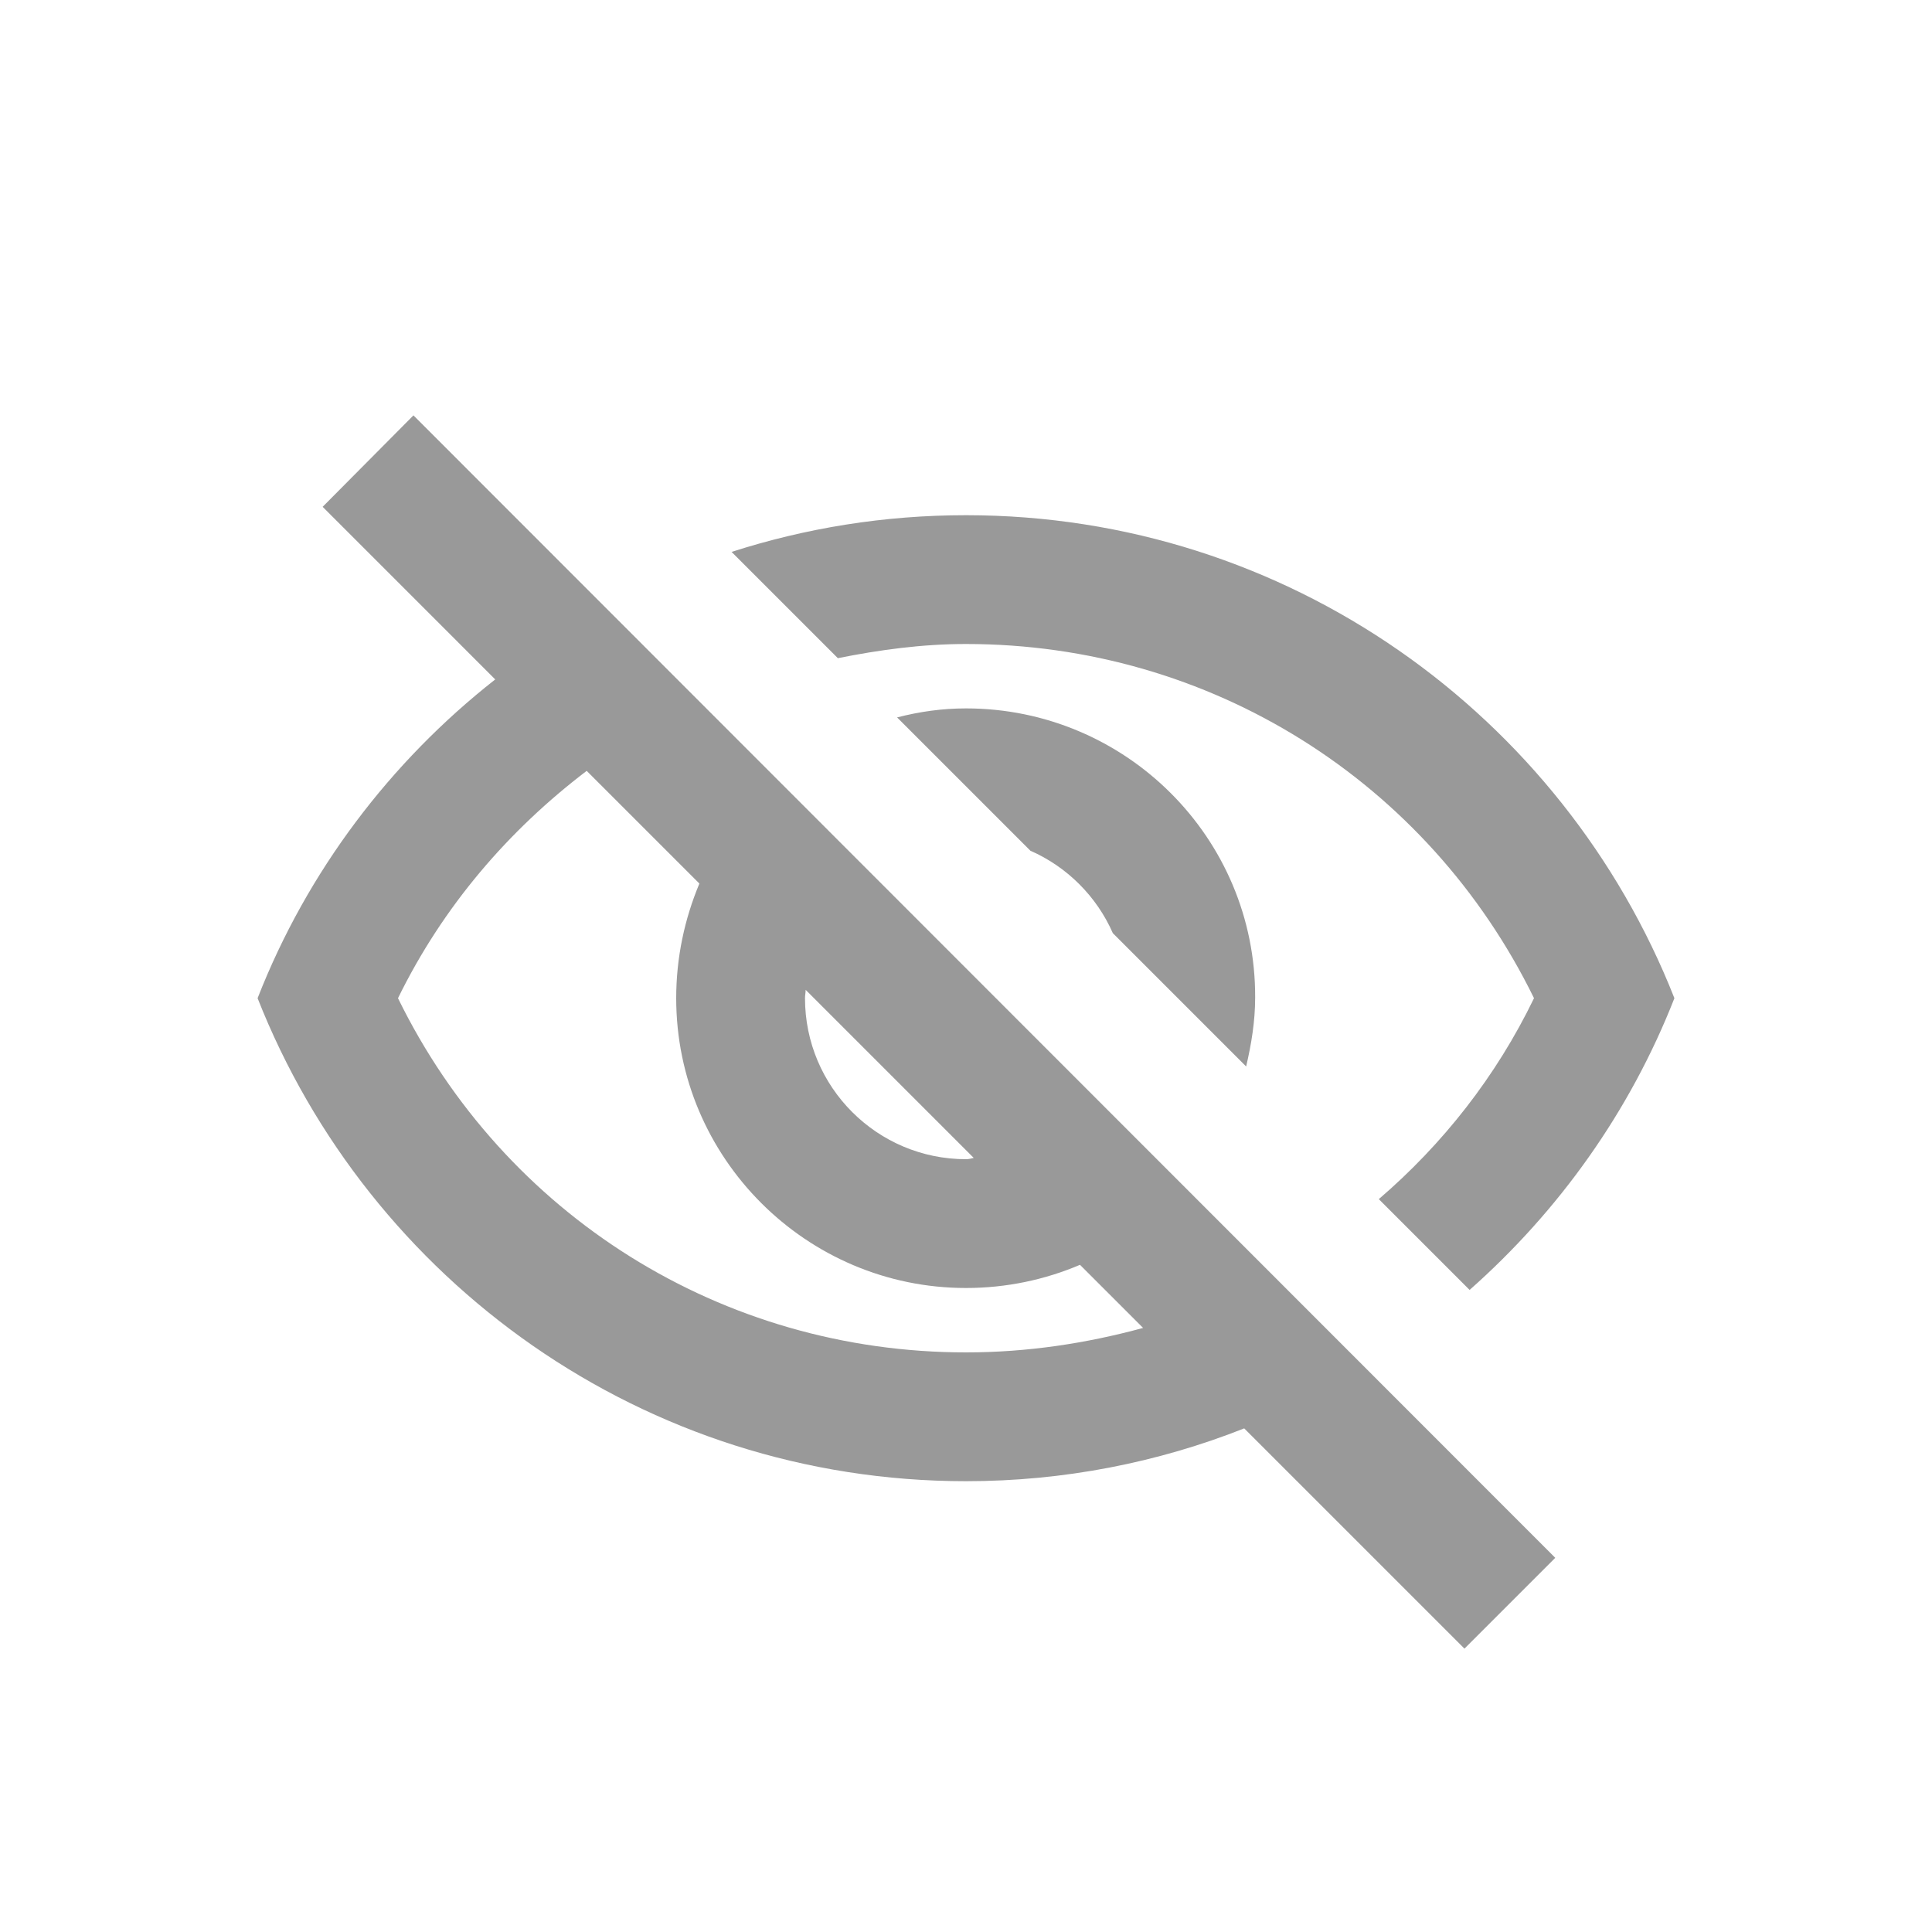 <svg width="30" height="30" viewBox="0 0 30 30" fill="none" xmlns="http://www.w3.org/2000/svg">
<g clip-path="url(#clip0_2_26)" filter="url(#filter0_d_2_26)">
<path d="M15 6C18.79 6 22.17 8.13 23.82 11.5C23.23 12.72 22.4 13.77 21.41 14.62L22.82 16.03C24.21 14.8 25.31 13.26 26 11.5C24.27 7.11 20 4 15 4C13.73 4 12.51 4.2 11.36 4.57L13.01 6.22C13.66 6.09 14.32 6 15 6ZM13.93 7.14L16 9.21C16.57 9.46 17.03 9.92 17.28 10.49L19.35 12.56C19.43 12.22 19.49 11.86 19.49 11.49C19.5 9.01 17.48 7 15 7C14.63 7 14.28 7.05 13.93 7.14ZM5.01 3.87L7.69 6.55C6.06 7.83 4.77 9.53 4 11.5C5.73 15.89 10 19 15 19C16.52 19 17.98 18.71 19.32 18.18L22.74 21.6L24.15 20.19L6.42 2.45L5.01 3.87ZM12.51 11.37L15.12 13.98C15.08 13.99 15.04 14 15 14C13.62 14 12.5 12.88 12.5 11.5C12.5 11.45 12.51 11.42 12.51 11.37ZM9.11 7.97L10.86 9.72C10.63 10.27 10.5 10.87 10.5 11.5C10.5 13.98 12.52 16 15 16C15.63 16 16.23 15.87 16.77 15.64L17.75 16.62C16.87 16.86 15.95 17 15 17C11.21 17 7.83 14.87 6.18 11.5C6.88 10.07 7.9 8.89 9.11 7.97Z" fill="#999999"/>
</g>
<defs>
<filter id="filter0_d_2_26" x="-1" y="0" width="32" height="32" filterUnits="userSpaceOnUse" color-interpolation-filters="sRGB">
<feFlood flood-opacity="0" result="BackgroundImageFix"/>
<feColorMatrix in="SourceAlpha" type="matrix" values="0 0 0 0 0 0 0 0 0 0 0 0 0 0 0 0 0 0 127 0" result="hardAlpha"/>
<feOffset dy="4"/>
<feGaussianBlur stdDeviation="2"/>
<feComposite in2="hardAlpha" operator="out"/>
<feColorMatrix type="matrix" values="0 0 0 0 0 0 0 0 0 0 0 0 0 0 0 0 0 0 0.25 0"/>
<feBlend mode="normal" in2="BackgroundImageFix" result="effect1_dropShadow_2_26"/>
<feBlend mode="normal" in="SourceGraphic" in2="effect1_dropShadow_2_26" result="shape"/>
</filter>
<clipPath id="clip0_2_26">
<rect width="24" height="24" fill="white" transform="translate(3)"/>
</clipPath>
</defs>
</svg>
